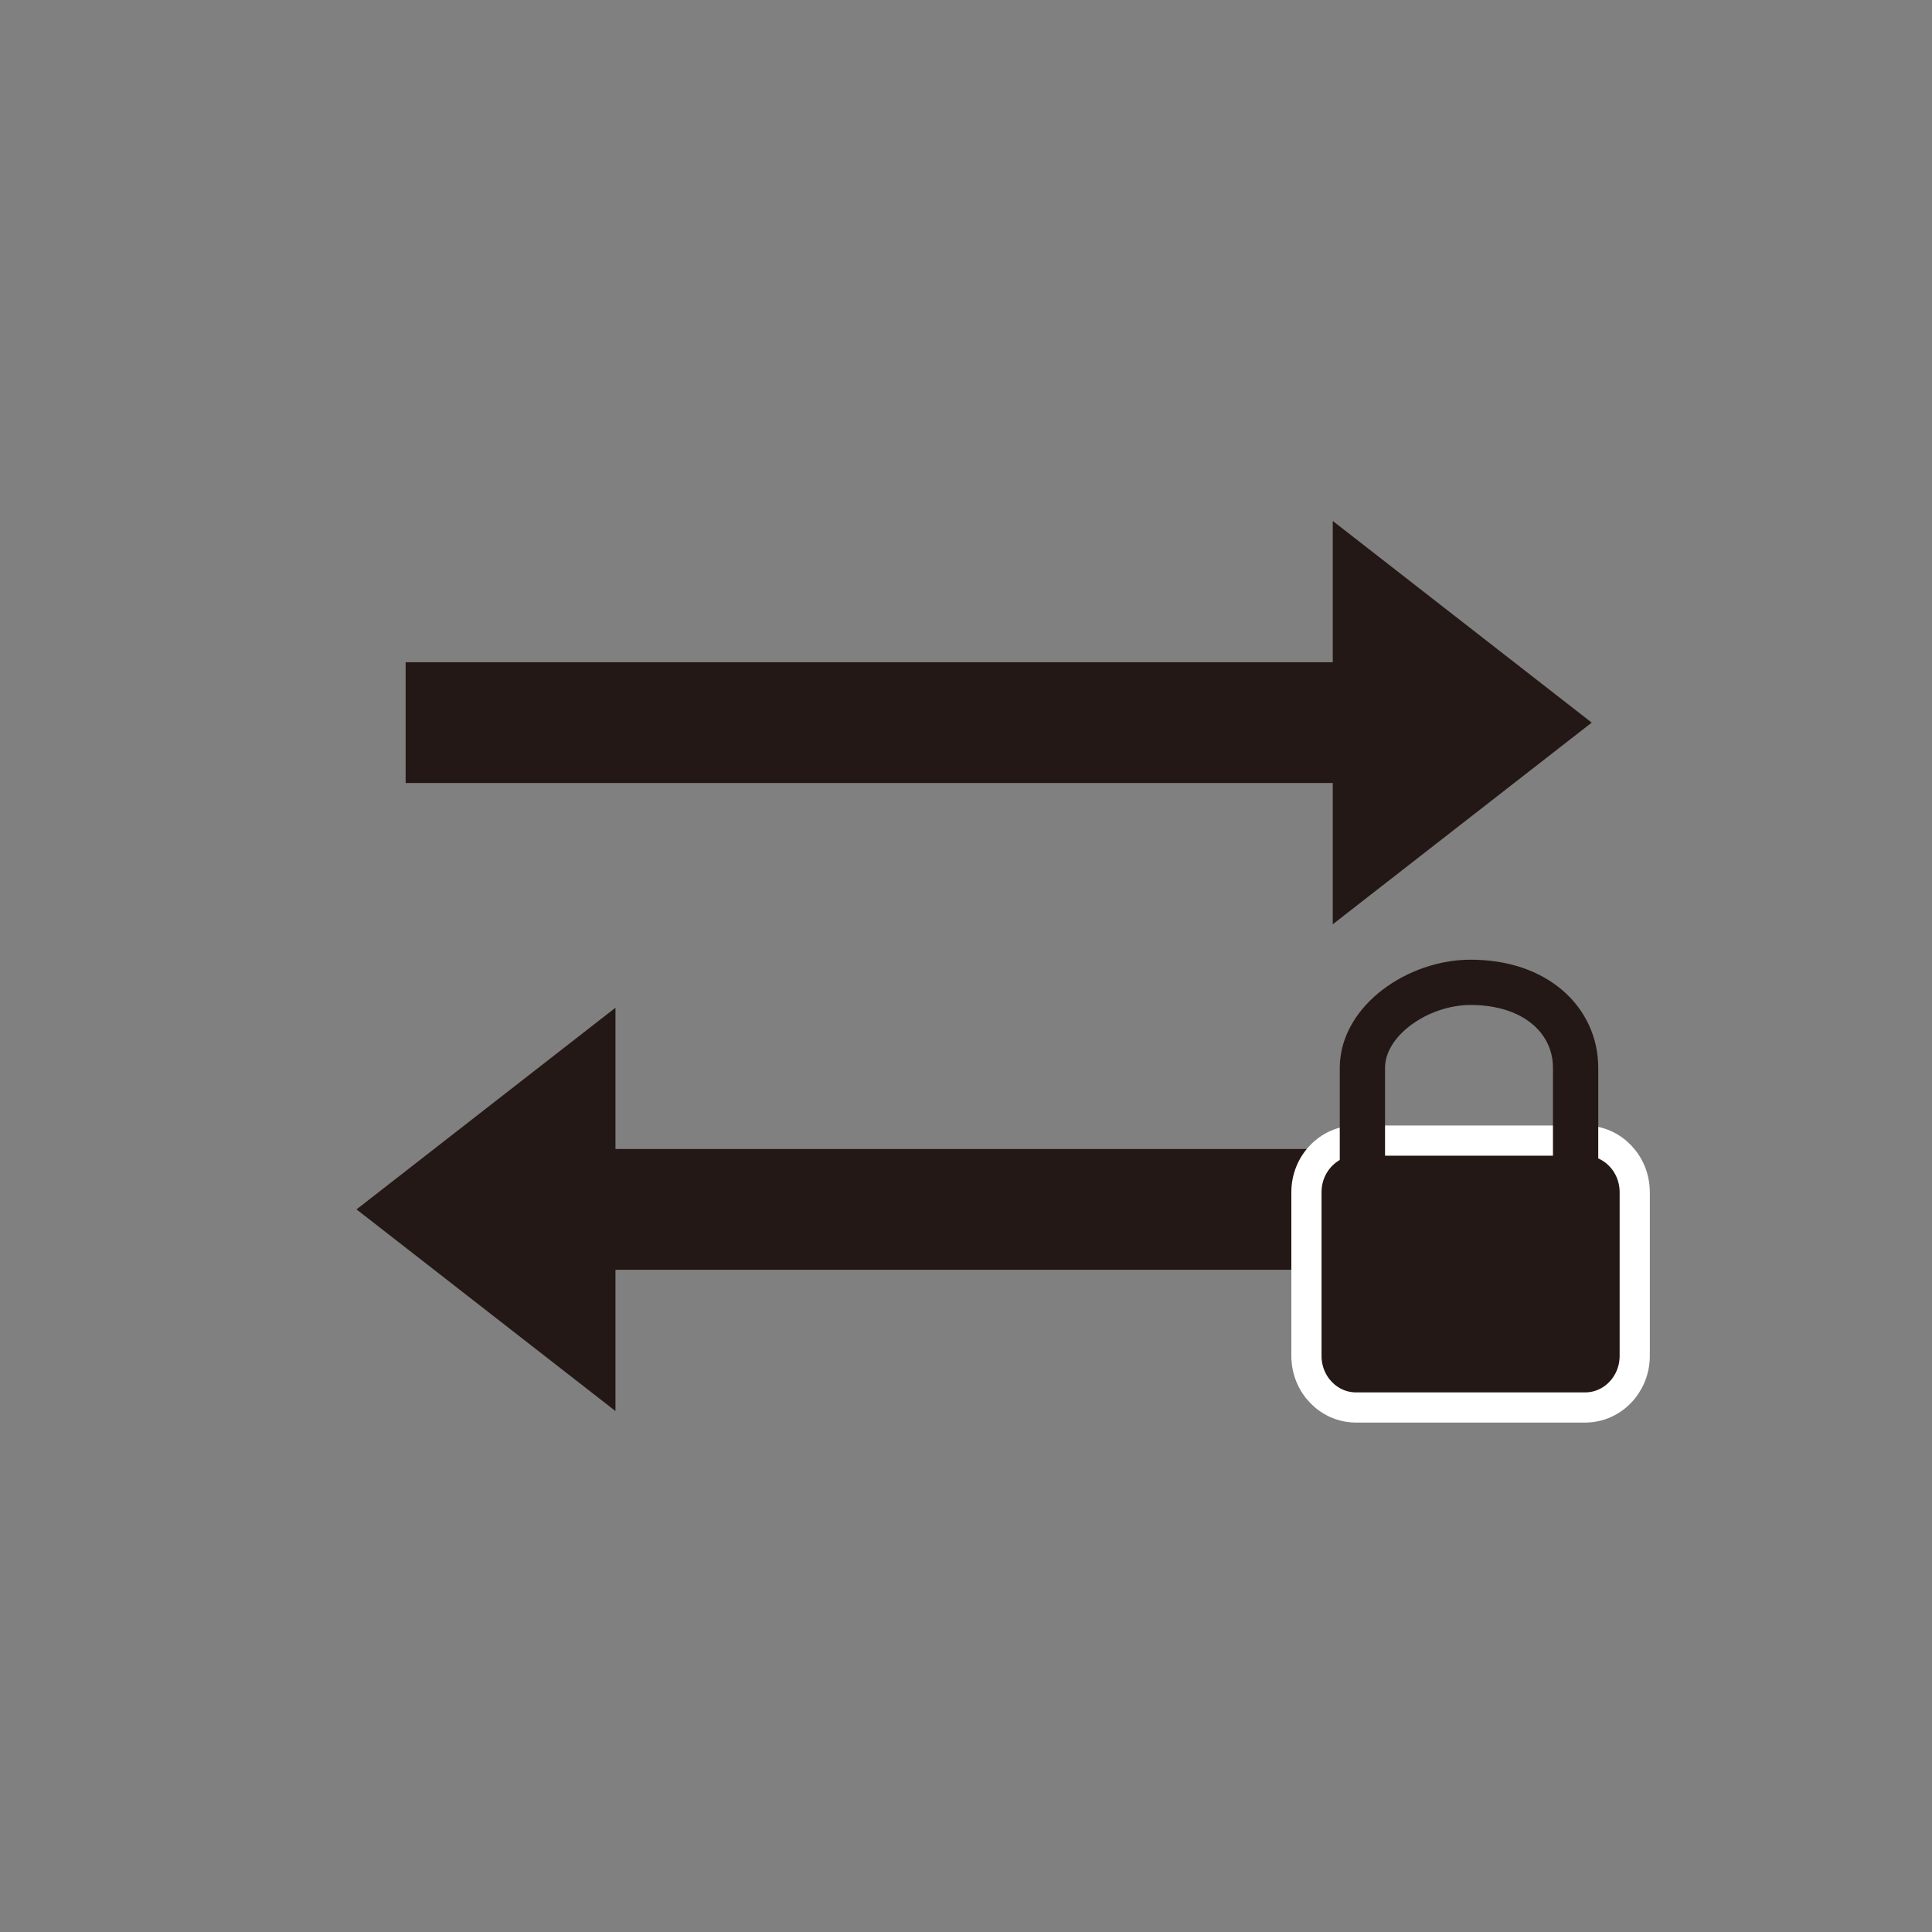 <?xml version="1.0" encoding="utf-8"?>
<!-- Generator: Adobe Illustrator 16.0.0, SVG Export Plug-In . SVG Version: 6.00 Build 0)  -->
<!DOCTYPE svg PUBLIC "-//W3C//DTD SVG 1.1//EN" "http://www.w3.org/Graphics/SVG/1.1/DTD/svg11.dtd">
<svg version="1.1" xmlns="http://www.w3.org/2000/svg" xmlns:xlink="http://www.w3.org/1999/xlink" x="0px" y="0px" width="128px"
	 height="128px" viewBox="0 0 128 128" enable-background="new 0 0 128 128" xml:space="preserve">
<rect x="0" y="0" width="128" height="128" fill="#808080" stroke="none"/>
<g id="圖層_1">
	<line fill="none" stroke="#231815" stroke-width="8" stroke-miterlimit="10" x1="26.875" y1="47.875" x2="95.25" y2="47.875"/>
	<line fill="none" stroke="#231815" stroke-width="8" stroke-miterlimit="10" x1="31.25" y1="80.125" x2="101.188" y2="80.125"/>
	<polygon fill="#231815" stroke="#231815" stroke-width="4" stroke-miterlimit="10" points="90.299,38.607 102.2,47.875 
		90.299,57.143 	"/>
	<polygon fill="#231815" stroke="#231815" stroke-width="4" stroke-miterlimit="10" points="38.776,89.393 26.875,80.125 
		38.776,70.857 	"/>
</g>
<g id="圖層_2">
	<path fill="#231815" stroke="#FFFFFF" stroke-width="2" stroke-miterlimit="10" d="M108.305,89.832c0,1.887-1.47,3.417-3.285,3.417
		H89.84c-1.815,0-3.285-1.53-3.285-3.417V78.986c0-1.887,1.47-3.417,3.285-3.417h15.18c1.815,0,3.285,1.53,3.285,3.417V89.832z"/>
	<path fill="none" stroke="#231815" stroke-width="3" stroke-miterlimit="10" d="M104.388,78.206v-7.458
		c0-3.132-2.629-5.666-6.958-5.666c-3.478,0-7.167,2.534-7.167,5.666v7.458"/>
	<line fill="none" stroke="#231815" stroke-width="3" stroke-miterlimit="10" x1="90.732" y1="68.595" x2="90.734" y2="68.596"/>
</g>
</svg>
